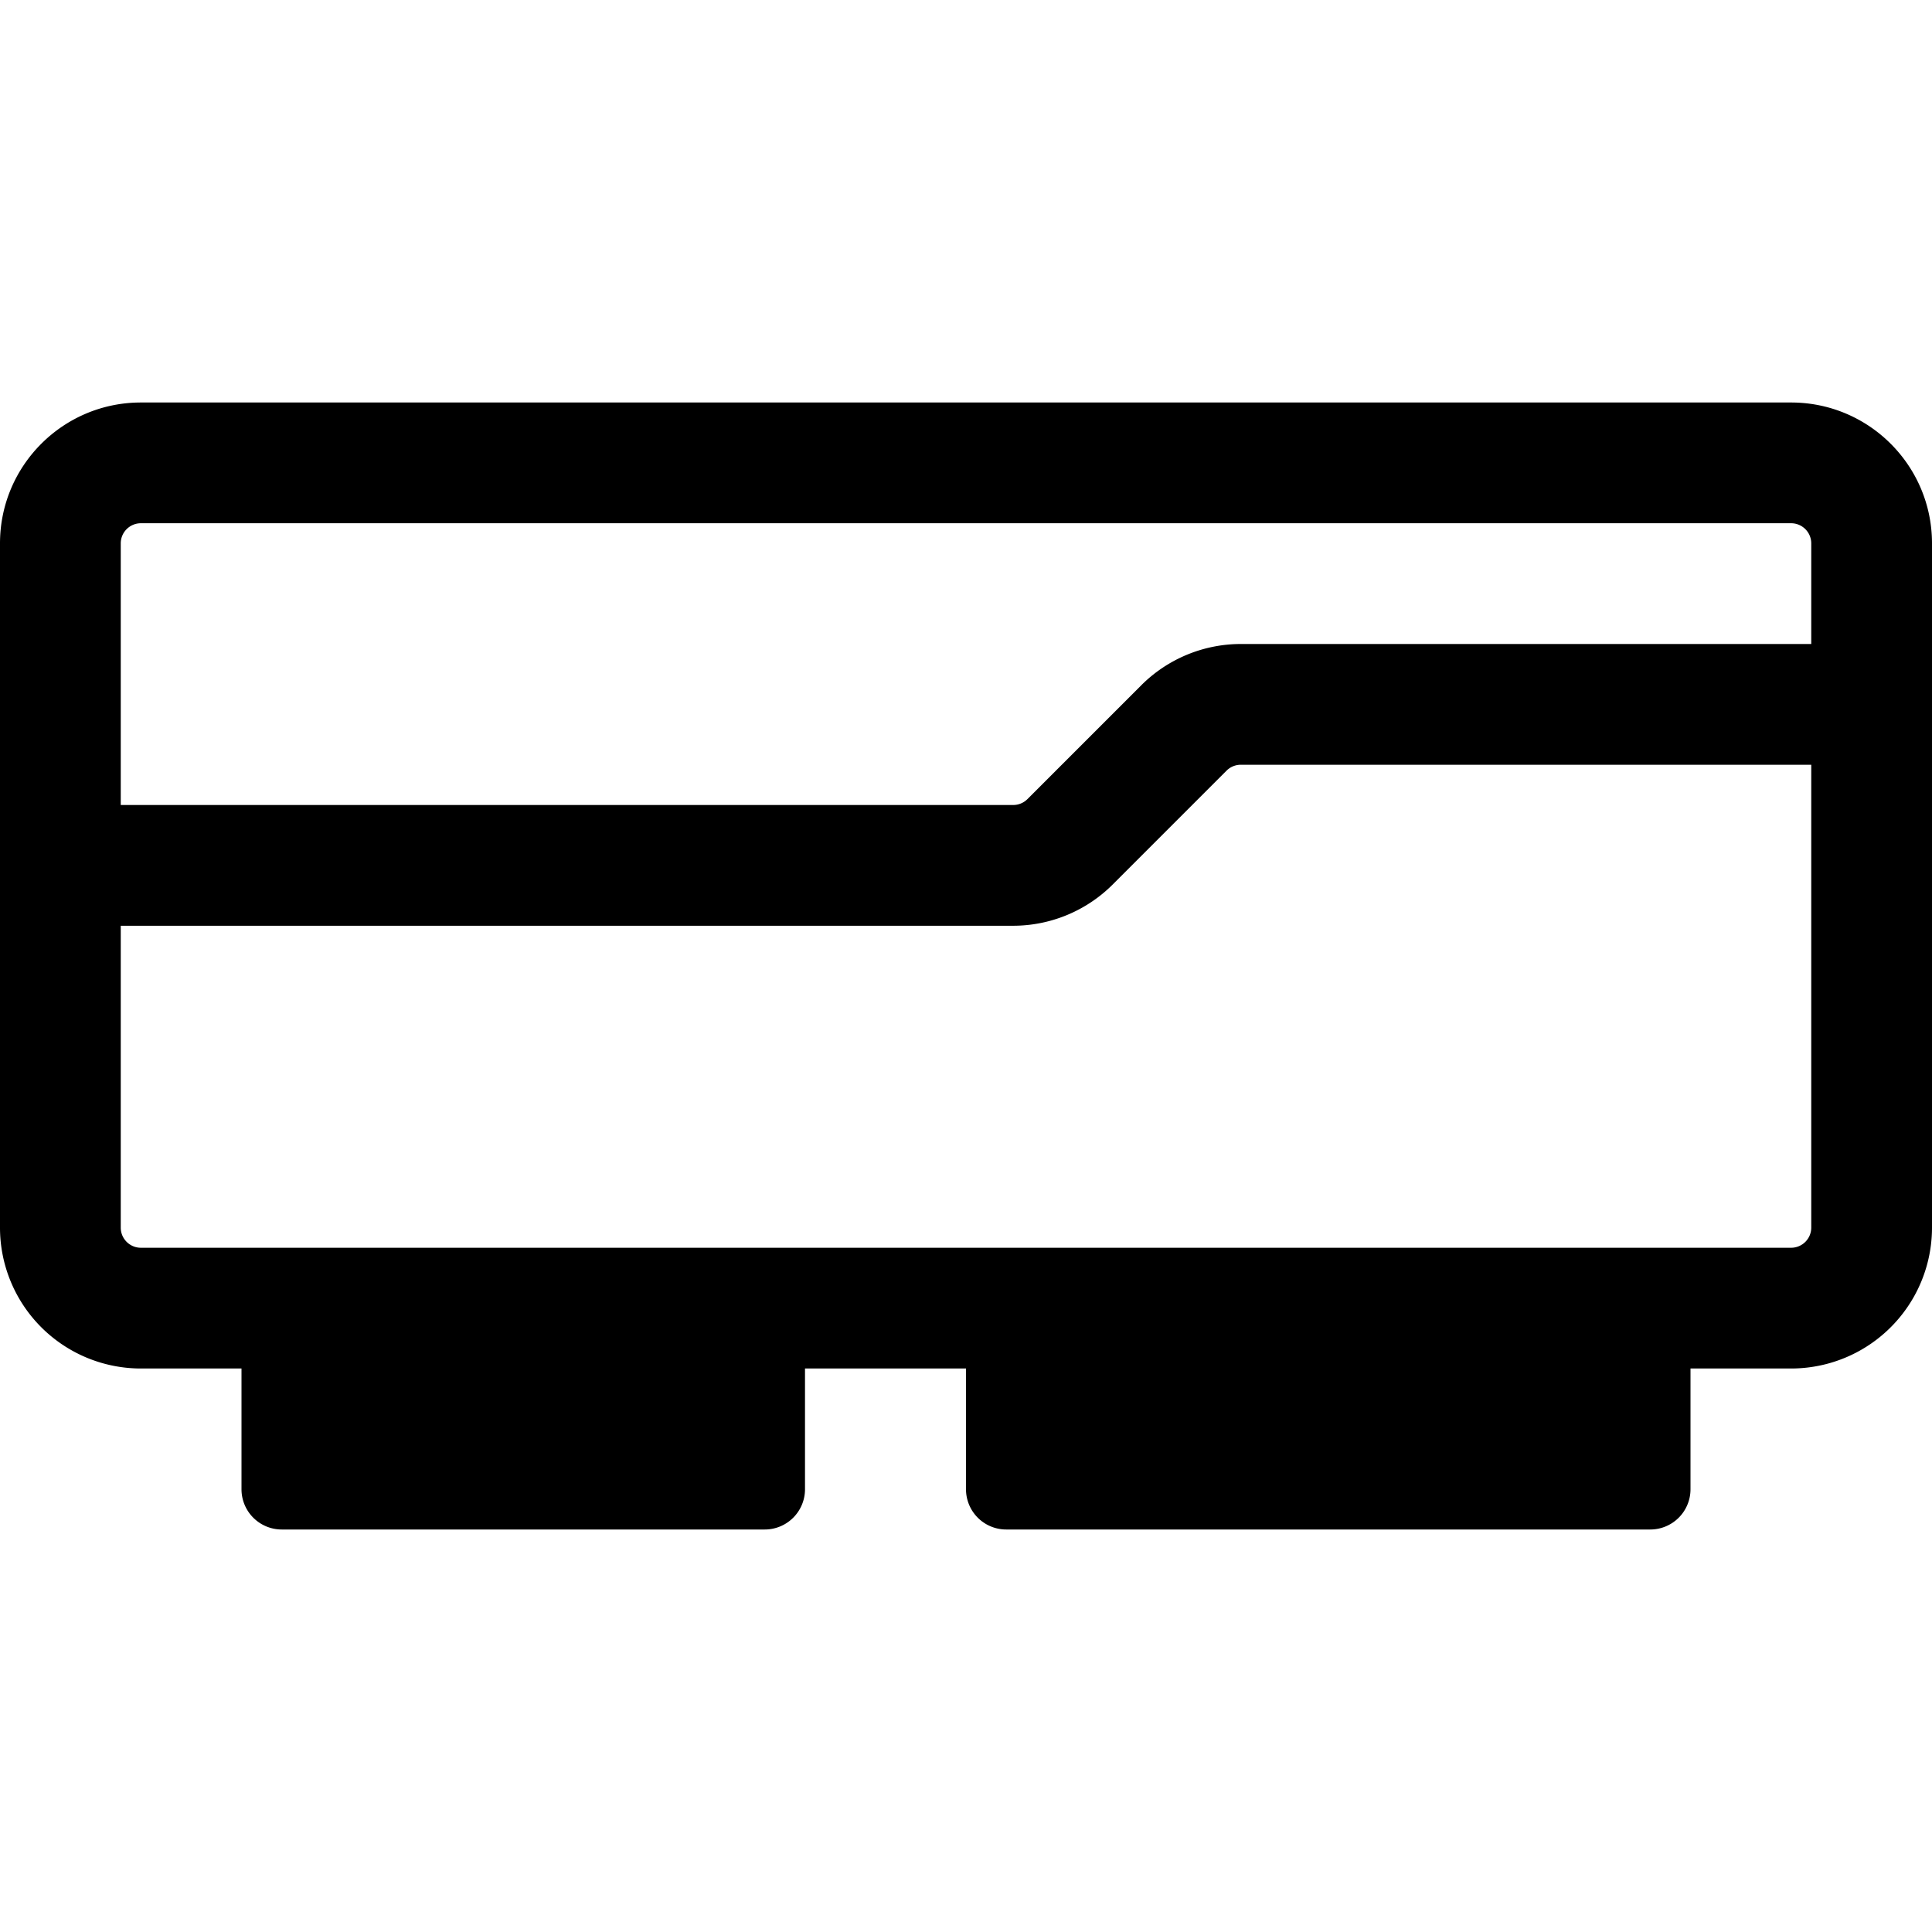 <svg xmlns="http://www.w3.org/2000/svg" width="24" height="24"><path fill-rule="evenodd" d="M0 6.75C0 5.784.784 5 1.75 5h20.5c.966 0 1.75.784 1.75 1.75v8.5A1.75 1.75 0 0122.25 17H21v1.5a.5.5 0 01-.5.5h-8a.5.5 0 01-.5-.5V17h-2v1.5a.5.5 0 01-.5.5h-6a.5.5 0 01-.5-.5V17H1.75A1.75 1.75 0 010 15.25v-8.5zm1.75-.25a.25.25 0 00-.25.25V10h11.086a.25.25 0 00.177-.073l1.414-1.414A1.75 1.75 0 0115.414 8H22.5V6.75a.25.25 0 00-.25-.25H1.75zm20.75 3h-7.086a.25.25 0 00-.177.073l-1.414 1.414a1.75 1.75 0 01-1.237.513H1.5v3.75c0 .138.112.25.25.25h20.5a.25.25 0 00.25-.25V9.5z"/></svg>